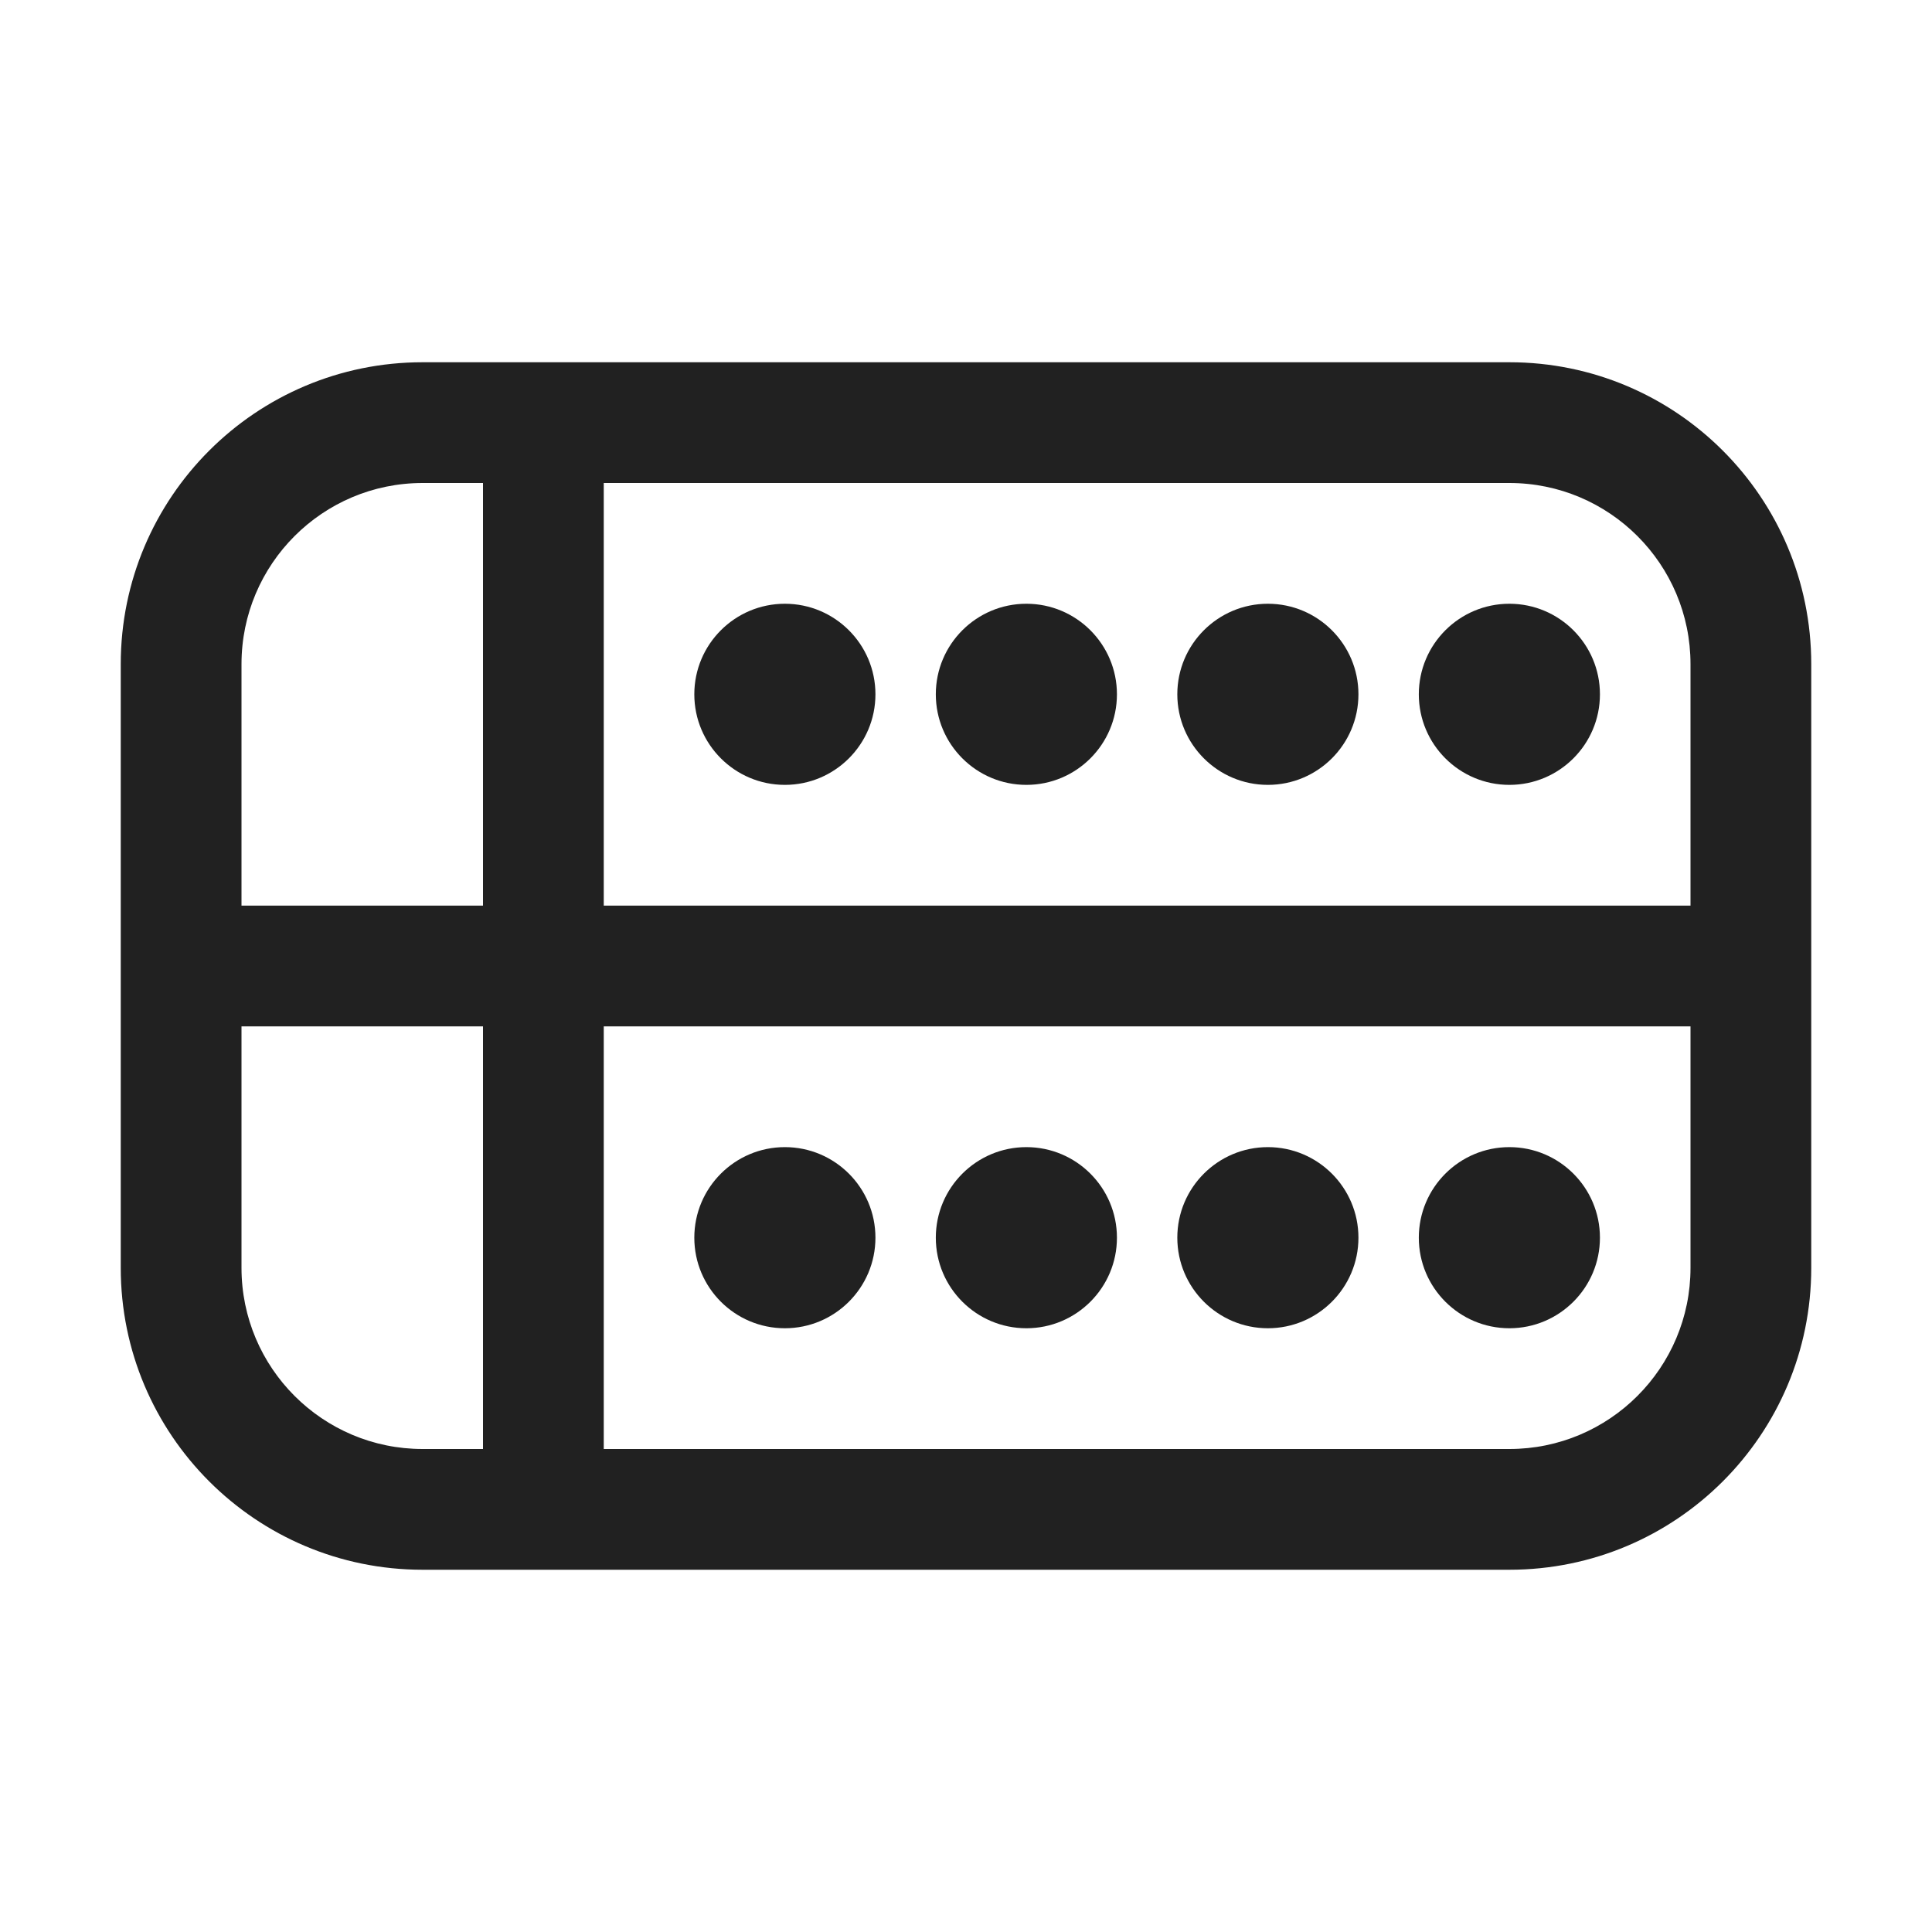 <svg xmlns="http://www.w3.org/2000/svg" width="16" height="16" fill="none" viewBox="0 0 16 16"><path fill="#212121" d="M7.25 5.75C7.25 6.164 6.914 6.5 6.5 6.5C6.086 6.5 5.75 6.164 5.75 5.75C5.75 5.336 6.086 5 6.5 5C6.914 5 7.25 5.336 7.25 5.75Z"/><path fill="#212121" d="M9.25 5.75C9.25 6.164 8.914 6.5 8.5 6.5C8.086 6.5 7.75 6.164 7.75 5.75C7.75 5.336 8.086 5 8.5 5C8.914 5 9.25 5.336 9.25 5.75Z"/><path fill="#212121" d="M11.25 5.75C11.25 6.164 10.914 6.5 10.5 6.5C10.086 6.5 9.75 6.164 9.75 5.75C9.75 5.336 10.086 5 10.5 5C10.914 5 11.25 5.336 11.25 5.75Z"/><path fill="#212121" d="M13.25 5.75C13.25 6.164 12.914 6.5 12.5 6.5C12.086 6.5 11.75 6.164 11.75 5.75C11.75 5.336 12.086 5 12.5 5C12.914 5 13.25 5.336 13.25 5.75Z"/><path fill="#212121" d="M6.5 11C6.914 11 7.25 10.664 7.25 10.25C7.25 9.836 6.914 9.5 6.5 9.5C6.086 9.5 5.75 9.836 5.75 10.25C5.75 10.664 6.086 11 6.5 11Z"/><path fill="#212121" d="M8.5 11C8.914 11 9.25 10.664 9.25 10.25C9.25 9.836 8.914 9.5 8.5 9.5C8.086 9.5 7.75 9.836 7.75 10.25C7.75 10.664 8.086 11 8.5 11Z"/><path fill="#212121" d="M10.5 11C10.914 11 11.25 10.664 11.25 10.25C11.25 9.836 10.914 9.5 10.5 9.5C10.086 9.5 9.75 9.836 9.75 10.25C9.75 10.664 10.086 11 10.5 11Z"/><path fill="#212121" d="M12.5 11C12.914 11 13.25 10.664 13.25 10.25C13.25 9.836 12.914 9.5 12.5 9.5C12.086 9.5 11.75 9.836 11.75 10.25C11.75 10.664 12.086 11 12.5 11Z"/><path fill="#212121" d="M1 5.5C1 4.119 2.119 3 3.5 3H12.5C13.881 3 15 4.119 15 5.5V10.5C15 11.881 13.881 13 12.5 13H3.5C2.119 13 1 11.881 1 10.5V5.5ZM3.5 4C2.672 4 2 4.672 2 5.5V7.5H4V4H3.5ZM5 4V7.5H14V5.5C14 4.672 13.328 4 12.5 4H5ZM4 8.5H2V10.5C2 11.328 2.672 12 3.5 12H4V8.5ZM5 12H12.5C13.328 12 14 11.328 14 10.5V8.5H5V12Z"/></svg>